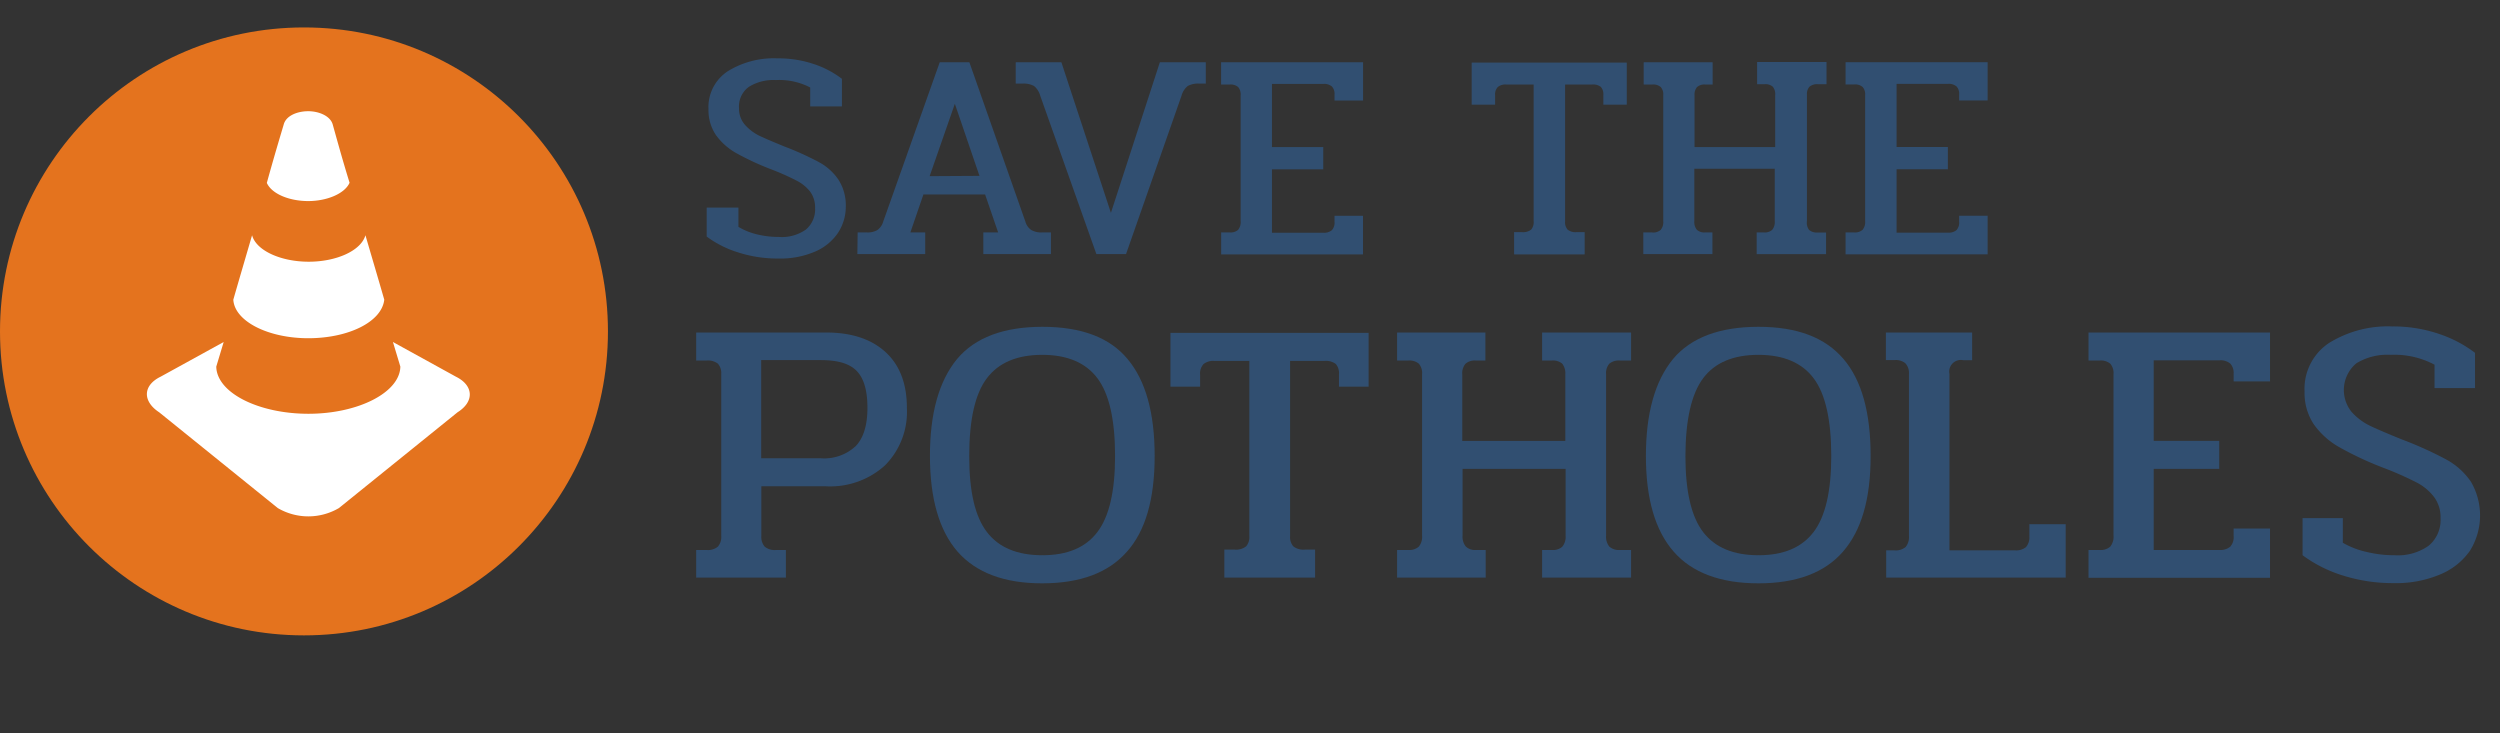 <svg id="Layer_1" data-name="Layer 1" xmlns="http://www.w3.org/2000/svg" viewBox="0 0 337.2 98.91"><rect x="0" y="0" width="337.2" height="98.91" fill="#333333" stroke="none"/><defs><style>.cls-1{fill:#314f71;}.cls-2{fill:#e4731e;}.cls-3{fill:#fff;}</style></defs><title>save-the-potholes-01</title><path class="cls-1" d="M93.9,74.18h1.38a2.09,2.09,0,0,0,1.56-.46,2,2,0,0,0,.44-1.43V50.47a1.94,1.94,0,0,0-.44-1.41,2.19,2.19,0,0,0-1.56-.43H93.9V44.85h17.53c3.41,0,6.07.87,8,2.63s2.89,4.27,2.89,7.54a10.25,10.25,0,0,1-2.94,7.74,11,11,0,0,1-8,2.83h-8.69v6.7a2,2,0,0,0,.44,1.43,2.09,2.09,0,0,0,1.56.46H106v3.73H93.9Zm16.77-12.37a6.24,6.24,0,0,0,4.77-1.66Q117,58.49,117,55c0-2.35-.49-4-1.48-5s-2.61-1.43-4.85-1.43h-8V61.81Z"/><path class="cls-1" d="M129.16,74.41q-3.72-4.27-3.73-12.9t3.66-13.09q3.65-4.34,11.52-4.34t11.47,4.34q3.66,4.35,3.66,13.09T152,74.41q-3.73,4.26-11.4,4.27T129.16,74.41ZM148,71.78q2.4-3.12,2.4-10.27,0-7.32-2.37-10.48t-7.44-3.17c-3.41,0-5.9,1.06-7.49,3.17s-2.37,5.6-2.37,10.48.8,8.19,2.4,10.27,4.09,3.11,7.46,3.11S146.42,73.86,148,71.78Z"/><path class="cls-1" d="M165.14,74.13h1.38a2.19,2.19,0,0,0,1.56-.44,1.91,1.91,0,0,0,.43-1.4V48.68h-4.7a2.09,2.09,0,0,0-1.48.43,1.85,1.85,0,0,0-.46,1.41v1.63h-4V44.9h26.73v7.25h-4V50.52a1.91,1.91,0,0,0-.43-1.43,2.22,2.22,0,0,0-1.51-.41h-4.65V72.29a1.91,1.91,0,0,0,.43,1.4,2.19,2.19,0,0,0,1.56.44h1.38v3.78H165.14Z"/><path class="cls-1" d="M188.44,74.18h1.48a1.94,1.94,0,0,0,1.46-.46,2.11,2.11,0,0,0,.43-1.48V50.47a1.94,1.94,0,0,0-.43-1.41,2,2,0,0,0-1.46-.43h-1.48V44.85h11.91v3.78h-1.28a1.89,1.89,0,0,0-1.4.43,1.94,1.94,0,0,0-.44,1.41v9h13.9V50.52a2.12,2.12,0,0,0-.41-1.46,1.91,1.91,0,0,0-1.43-.43H208V44.85h12v3.78h-1.48a2,2,0,0,0-1.46.43,1.94,1.94,0,0,0-.43,1.41V72.24a2.11,2.11,0,0,0,.43,1.48,1.94,1.94,0,0,0,1.46.46h1.48v3.73H208V74.18h1.33a1.85,1.85,0,0,0,1.41-.46,2.11,2.11,0,0,0,.43-1.48v-9h-13.9v9a2.11,2.11,0,0,0,.44,1.48,1.82,1.82,0,0,0,1.4.46h1.28v3.73H188.44Z"/><path class="cls-1" d="M225.75,74.41Q222,70.14,222,61.51t3.66-13.09c2.43-2.89,6.28-4.34,11.52-4.34s9,1.45,11.47,4.34,3.66,7.26,3.66,13.09-1.25,10.05-3.73,12.9-6.29,4.27-11.4,4.27S228.23,77.25,225.75,74.41Zm18.85-2.63q2.4-3.12,2.4-10.27,0-7.32-2.37-10.48t-7.44-3.17q-5.12,0-7.48,3.17t-2.38,10.48q0,7.16,2.4,10.27c1.6,2.08,4.09,3.11,7.46,3.11S243,73.86,244.6,71.78Z"/><path class="cls-1" d="M254.41,74.23h1.08a2.07,2.07,0,0,0,1.55-.46,2.11,2.11,0,0,0,.44-1.48V50.42A1.94,1.94,0,0,0,257,49a2,2,0,0,0-1.45-.43h-1.18V44.85H266v3.73h-1.22a1.57,1.57,0,0,0-1.84,1.84V74.23h8.84a2.11,2.11,0,0,0,1.48-.43,2,2,0,0,0,.46-1.46V70.7h4.9v7.21H254.41Z"/><path class="cls-1" d="M281.7,74.18h1.48a1.94,1.94,0,0,0,1.46-.46,2.11,2.11,0,0,0,.43-1.48V50.47a1.94,1.94,0,0,0-.43-1.41,2,2,0,0,0-1.46-.43H281.7V44.85h24.48v6.59h-4.91v-1a1.85,1.85,0,0,0-.46-1.41,2.09,2.09,0,0,0-1.48-.43h-8.84V59.46h8.84v3.78h-8.84V74.18h8.84a2.09,2.09,0,0,0,1.48-.44,1.9,1.9,0,0,0,.46-1.45v-1h4.91v6.64H281.7Z"/><path class="cls-1" d="M316.09,77.65a18.19,18.19,0,0,1-5.52-2.76v-5H316v3.32a11.24,11.24,0,0,0,3.14,1.22,15.71,15.71,0,0,0,3.81.46,7.18,7.18,0,0,0,4.65-1.3,4.5,4.5,0,0,0,1.58-3.7,4.55,4.55,0,0,0-.84-2.81,7,7,0,0,0-2.38-2,45,45,0,0,0-4.24-1.89,44.39,44.39,0,0,1-6.08-2.81,10.64,10.64,0,0,1-3.55-3.14,7.62,7.62,0,0,1-1.25-4.42,7.4,7.4,0,0,1,3.32-6.57,15.06,15.06,0,0,1,8.53-2.22,19.12,19.12,0,0,1,6.26,1,16.7,16.7,0,0,1,4.88,2.56v4.75h-5.46V49.19a11.55,11.55,0,0,0-5.93-1.33A8,8,0,0,0,317.83,49a4.69,4.69,0,0,0-.62,6.59,8.1,8.1,0,0,0,2.46,1.84q1.38.66,4.29,1.84a50.13,50.13,0,0,1,6,2.71,9.53,9.53,0,0,1,3.32,3,9,9,0,0,1-.13,9.3,9.11,9.11,0,0,1-4,3.19,15.23,15.23,0,0,1-6.28,1.18A22.39,22.39,0,0,1,316.09,77.65Z"/><path class="cls-1" d="M99.64,34.07a14.1,14.1,0,0,1-4.32-2.16V28H99.6v2.6a8.77,8.77,0,0,0,2.46,1,12.34,12.34,0,0,0,3,.36,5.62,5.62,0,0,0,3.64-1,3.55,3.55,0,0,0,1.24-2.9,3.57,3.57,0,0,0-.66-2.2,5.5,5.5,0,0,0-1.86-1.51,33.46,33.46,0,0,0-3.32-1.48,37,37,0,0,1-4.76-2.2,8.52,8.52,0,0,1-2.78-2.46,6,6,0,0,1-1-3.46,5.79,5.79,0,0,1,2.6-5.14,11.78,11.78,0,0,1,6.68-1.74,15,15,0,0,1,4.9.76,12.92,12.92,0,0,1,3.82,2v3.72h-4.28V11.8a9,9,0,0,0-4.64-1,6.23,6.23,0,0,0-3.64.92,3.26,3.26,0,0,0-1.32,2.88,3.28,3.28,0,0,0,.84,2.28,6.37,6.37,0,0,0,1.92,1.44q1.08.51,3.36,1.44a40.12,40.12,0,0,1,4.68,2.12,7.47,7.47,0,0,1,2.6,2.34,6.37,6.37,0,0,1,1,3.65A6.39,6.39,0,0,1,113,31.45a7.1,7.1,0,0,1-3.1,2.5,11.81,11.81,0,0,1-4.92.92A17.26,17.26,0,0,1,99.64,34.07Z"/><path class="cls-1" d="M115.68,31.35h1.24a2.6,2.6,0,0,0,1.42-.32,2.08,2.08,0,0,0,.78-1.12L126.75,8.4h4l7.56,21.51a2,2,0,0,0,.8,1.12,2.7,2.7,0,0,0,1.44.32h1.2v2.92h-9.12V31.35h2l-1.76-5.12h-8.32l-1.76,5.12h2v2.92h-9.15Zm16.43-7.63L128.79,14l-3.4,9.76Z"/><path class="cls-1" d="M140.31,12.92a2.59,2.59,0,0,0-.84-1.32,2.93,2.93,0,0,0-1.6-.32H137V8.4h6.16l6.68,20.31,6.6-20.31h6.2v2.88h-.84a2.93,2.93,0,0,0-1.6.32,2.59,2.59,0,0,0-.84,1.32l-7.48,21.35h-4Z"/><path class="cls-1" d="M164.71,31.35h1.16A1.53,1.53,0,0,0,167,31a1.67,1.67,0,0,0,.34-1.16v-17a1.52,1.52,0,0,0-.34-1.1,1.57,1.57,0,0,0-1.14-.34h-1.16v-3h19.15v5.16H180v-.8a1.44,1.44,0,0,0-.36-1.1,1.63,1.63,0,0,0-1.16-.34h-6.92v8.52h6.92v3h-6.92v8.55h6.92a1.63,1.63,0,0,0,1.16-.34,1.5,1.5,0,0,0,.36-1.14v-.8h3.84v5.2H164.71Z"/><path class="cls-1" d="M204.22,31.31h1.08a1.71,1.71,0,0,0,1.22-.34,1.52,1.52,0,0,0,.34-1.1V11.4h-3.68a1.63,1.63,0,0,0-1.16.34,1.44,1.44,0,0,0-.36,1.1v1.28H198.5V8.44h20.92v5.68h-3.16V12.84a1.51,1.51,0,0,0-.34-1.12,1.68,1.68,0,0,0-1.18-.32H211.1V29.87a1.48,1.48,0,0,0,.34,1.1,1.68,1.68,0,0,0,1.22.34h1.08v3h-9.52Z"/><path class="cls-1" d="M221.65,31.35h1.16A1.5,1.5,0,0,0,224,31a1.63,1.63,0,0,0,.34-1.16v-17a1.48,1.48,0,0,0-.34-1.1,1.54,1.54,0,0,0-1.14-.34h-1.16v-3H231v3h-1a1.51,1.51,0,0,0-1.1.34,1.52,1.52,0,0,0-.34,1.1v7h10.88v-7a1.63,1.63,0,0,0-.32-1.14,1.49,1.49,0,0,0-1.12-.34h-1v-3h9.36v3h-1.16a1.57,1.57,0,0,0-1.14.34,1.48,1.48,0,0,0-.34,1.1v17A1.63,1.63,0,0,0,244,31a1.53,1.53,0,0,0,1.14.36h1.16v2.92h-9.36V31.35h1a1.46,1.46,0,0,0,1.1-.36,1.63,1.63,0,0,0,.34-1.16V22.76H228.53v7.07a1.67,1.67,0,0,0,.34,1.16,1.47,1.47,0,0,0,1.1.36h1v2.92h-9.32Z"/><path class="cls-1" d="M248.93,31.35h1.16a1.53,1.53,0,0,0,1.14-.36,1.63,1.63,0,0,0,.34-1.16v-17a1.48,1.48,0,0,0-.34-1.1,1.57,1.57,0,0,0-1.14-.34h-1.16v-3h19.16v5.16h-3.84v-.8a1.44,1.44,0,0,0-.36-1.1,1.64,1.64,0,0,0-1.16-.34h-6.92v8.52h6.92v3h-6.92v8.55h6.92a1.64,1.64,0,0,0,1.16-.34,1.5,1.5,0,0,0,.36-1.14v-.8h3.84v5.2H248.93Z"/><circle class="cls-2" cx="41" cy="44.7" r="41"/><path class="cls-3" d="M41.57,45.62c5.45,0,9.93-2.21,10.26-5.2-.78-2.72-1.69-5.77-2.54-8.69-.58,2.07-3.89,3.57-7.65,3.57S34.56,33.8,34,31.73c-.85,2.92-1.76,6-2.53,8.69C31.64,43.34,36.18,45.62,41.57,45.62Zm0-18.5c2.53,0,4.93-1,5.58-2.47-1-3.24-1.75-6-2.27-7.85C44.56,15.63,43,15,41.57,15s-3,.58-3.31,1.82c-.52,1.75-1.36,4.54-2.27,7.85C36.64,26.14,39,27.12,41.57,27.12ZM61.5,50.81,53,46.13l1,3.32c-.07,3.5-5.71,6.36-12.4,6.36S29.24,53,29.17,49.45l1-3.32-8.51,4.68c-2.4,1.17-2.46,3.31-.19,4.8l16,12.92a8.15,8.15,0,0,0,8.24,0l16-12.92C64,54.18,63.9,52,61.5,50.81Z"/></svg>